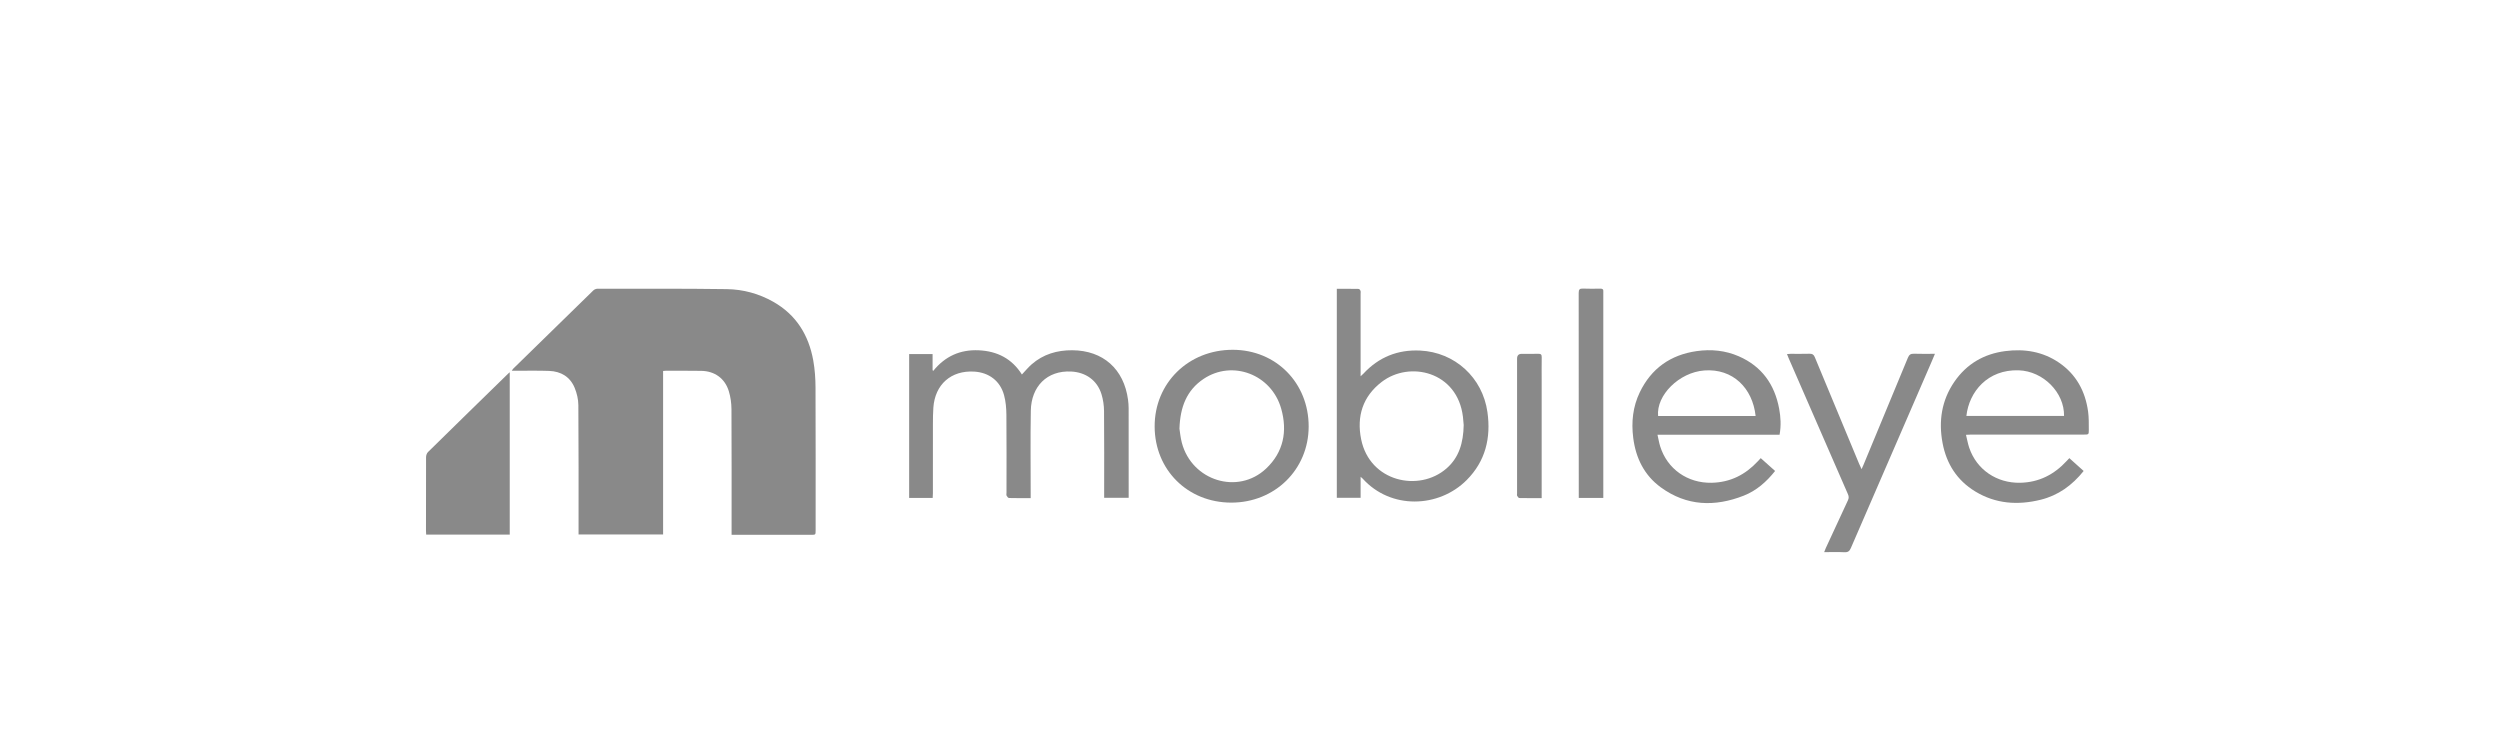 <svg width="331" height="98" viewBox="0 0 331 98" fill="none" xmlns="http://www.w3.org/2000/svg">
<path d="M96.862 70.81C96.862 70.547 96.862 70.352 96.862 70.157C96.862 64.833 96.876 59.508 96.847 54.183C96.842 53.387 96.73 52.564 96.5 51.805C95.982 50.1 94.624 49.13 92.847 49.102C91.28 49.077 89.712 49.09 88.144 49.088C88.041 49.088 87.938 49.105 87.795 49.118V70.767H76.601C76.601 70.569 76.601 70.39 76.601 70.212C76.6 64.689 76.617 59.166 76.575 53.642C76.569 52.872 76.38 52.059 76.084 51.346C75.478 49.884 74.265 49.166 72.711 49.109C71.236 49.055 69.759 49.09 68.282 49.086C68.132 49.086 67.983 49.086 67.758 49.086C67.852 48.953 67.895 48.865 67.962 48.801C71.491 45.347 75.02 41.893 78.558 38.451C78.692 38.321 78.927 38.227 79.114 38.227C84.822 38.229 90.53 38.2 96.236 38.281C98.394 38.311 100.475 38.876 102.379 39.954C105.411 41.67 107.068 44.357 107.675 47.72C107.887 48.897 107.97 50.111 107.975 51.309C108.004 57.611 107.989 63.911 107.989 70.212C107.989 70.809 107.987 70.81 107.394 70.81C104.076 70.81 100.758 70.81 97.44 70.81H96.862Z" fill="#898989"/>
<path d="M136.463 65.951C135.451 65.951 134.523 65.962 133.596 65.937C133.482 65.934 133.338 65.758 133.275 65.629C133.22 65.518 133.26 65.36 133.26 65.222C133.26 61.789 133.281 58.357 133.247 54.924C133.239 54.05 133.164 53.148 132.934 52.31C132.42 50.429 130.934 49.317 128.989 49.2C125.929 49.017 123.792 50.894 123.577 53.971C123.527 54.686 123.52 55.403 123.519 56.119C123.512 59.186 123.517 62.252 123.515 65.319C123.515 65.512 123.498 65.706 123.488 65.924H120.371V46.88H123.475V49.018C123.505 49.046 123.534 49.075 123.564 49.103C125.129 47.169 127.127 46.265 129.59 46.379C132.037 46.492 133.977 47.482 135.3 49.583C135.748 49.111 136.135 48.638 136.588 48.24C138.127 46.893 139.956 46.36 141.975 46.373C146.041 46.4 148.809 48.851 149.353 52.933C149.403 53.31 149.432 53.692 149.432 54.072C149.438 57.87 149.436 61.669 149.436 65.467C149.436 65.603 149.436 65.739 149.436 65.913H146.191C146.191 65.722 146.191 65.543 146.191 65.364C146.191 61.719 146.209 58.072 146.175 54.426C146.168 53.676 146.056 52.899 145.834 52.184C145.264 50.349 143.754 49.293 141.84 49.191C138.605 49.02 136.536 51.192 136.48 54.374C136.416 58.035 136.463 61.697 136.462 65.358C136.462 65.537 136.462 65.716 136.462 65.95L136.463 65.951Z" fill="#898989"/>
<path d="M176.994 38.239C177.977 38.239 178.931 38.233 179.885 38.251C179.971 38.252 180.093 38.392 180.129 38.492C180.173 38.614 180.144 38.763 180.144 38.9C180.144 42.318 180.144 45.734 180.144 49.151V49.82C180.335 49.642 180.432 49.563 180.516 49.473C182.546 47.28 185.063 46.271 188.029 46.415C192.628 46.637 196.289 49.993 196.935 54.554C197.42 57.979 196.679 61.054 194.196 63.552C190.497 67.273 184.123 67.49 180.409 63.359C180.351 63.295 180.28 63.245 180.145 63.127V65.911H176.994V38.239ZM193.794 56.279C193.771 56.028 193.744 55.602 193.693 55.18C192.971 49.187 186.634 47.73 182.939 50.564C180.432 52.487 179.601 55.112 180.216 58.161C181.354 63.8 187.872 65.189 191.508 62.031C193.188 60.573 193.747 58.611 193.793 56.279H193.794Z" fill="#898989"/>
<path d="M260.296 57.57C260.45 58.193 260.547 58.761 260.73 59.3C261.724 62.2 264.378 63.98 267.471 63.918C269.971 63.867 271.979 62.825 273.643 61.017C273.744 60.907 273.848 60.799 273.981 60.658C274.618 61.23 275.235 61.785 275.875 62.358C274.354 64.259 272.507 65.593 270.179 66.168C267.157 66.914 264.228 66.716 261.513 65.063C259.111 63.6 257.714 61.407 257.198 58.671C256.651 55.772 257.061 53.014 258.757 50.547C260.383 48.181 262.672 46.849 265.505 46.485C268.045 46.158 270.455 46.546 272.608 48.012C274.887 49.564 276.09 51.79 276.462 54.482C276.572 55.277 276.555 56.093 276.558 56.899C276.562 57.537 276.537 57.538 275.915 57.538C270.937 57.538 265.959 57.538 260.983 57.539C260.791 57.539 260.598 57.555 260.297 57.569L260.296 57.57ZM260.35 55.074H273.28C273.338 51.976 270.525 49.134 267.271 49.029C263.174 48.898 260.704 51.857 260.35 55.074Z" fill="#898989"/>
<path d="M235.615 57.557H219.45C219.578 58.12 219.658 58.613 219.804 59.085C220.737 62.1 223.439 63.985 226.618 63.919C229.081 63.869 231.073 62.859 232.726 61.084C232.849 60.952 232.971 60.82 233.122 60.658C233.76 61.228 234.38 61.782 235.023 62.356C233.883 63.791 232.56 64.959 230.884 65.62C227.047 67.132 223.314 67.021 219.889 64.523C217.696 62.924 216.577 60.643 216.238 57.967C215.974 55.88 216.188 53.849 217.104 51.946C218.629 48.781 221.177 46.98 224.637 46.487C226.552 46.215 228.437 46.396 230.222 47.176C233.254 48.501 234.958 50.885 235.558 54.103C235.765 55.217 235.836 56.339 235.615 57.557ZM232.444 55.078C232.039 51.367 229.416 48.77 225.654 49.048C222.312 49.296 219.27 52.34 219.532 55.078H232.443H232.444Z" fill="#898989"/>
<path d="M67.49 70.78H56.426C56.417 70.601 56.4 70.44 56.4 70.277C56.399 67.029 56.394 63.781 56.41 60.531C56.411 60.303 56.505 60.01 56.662 59.856C60.191 56.384 63.736 52.928 67.278 49.47C67.329 49.419 67.387 49.375 67.49 49.285V70.78Z" fill="#898989"/>
<path d="M163.011 66.547C157.248 66.538 152.897 62.218 152.875 56.484C152.853 50.715 157.351 46.299 163.234 46.313C168.95 46.327 173.276 50.709 173.267 56.472C173.257 62.164 168.787 66.555 163.011 66.547ZM156.159 56.761C156.23 57.192 156.291 57.926 156.477 58.626C157.811 63.664 163.909 65.554 167.631 62.041C169.945 59.857 170.478 57.088 169.628 54.101C168.34 49.569 163.176 47.611 159.359 50.164C157.137 51.65 156.252 53.859 156.159 56.761Z" fill="#898989"/>
<path d="M256.186 46.846C256.011 47.263 255.873 47.599 255.729 47.931C252.168 56.141 248.603 64.349 245.054 72.563C244.877 72.974 244.672 73.136 244.216 73.115C243.341 73.073 242.462 73.103 241.518 73.103C241.614 72.867 241.673 72.701 241.747 72.54C242.717 70.439 243.682 68.336 244.666 66.242C244.803 65.951 244.796 65.724 244.668 65.432C242.045 59.435 239.434 53.434 236.821 47.433C236.749 47.268 236.686 47.1 236.598 46.88C236.781 46.866 236.926 46.847 237.069 46.846C237.906 46.843 238.744 46.864 239.58 46.836C239.955 46.823 240.14 46.945 240.284 47.297C242.231 52.008 244.193 56.714 246.153 61.42C246.238 61.623 246.338 61.822 246.475 62.118C246.596 61.841 246.677 61.667 246.75 61.49C248.706 56.782 250.666 52.075 252.607 47.361C252.773 46.96 252.981 46.818 253.41 46.834C254.306 46.868 255.203 46.844 256.185 46.844L256.186 46.846Z" fill="#898989"/>
<path d="M212.277 65.927H209.029V65.418C209.029 56.543 209.032 47.669 209.018 38.794C209.018 38.325 209.14 38.188 209.599 38.209C210.358 38.244 211.12 38.227 211.88 38.215C212.167 38.211 212.312 38.303 212.279 38.608C212.266 38.729 212.277 38.852 212.277 38.974C212.277 47.727 212.277 56.479 212.277 65.232V65.927Z" fill="#898989"/>
<path d="M204.118 65.951C203.074 65.951 202.116 65.96 201.159 65.939C201.059 65.936 200.937 65.764 200.872 65.646C200.826 65.563 200.86 65.436 200.86 65.33C200.86 59.381 200.86 53.432 200.86 47.482C200.86 47.061 201.064 46.85 201.472 46.849C202.202 46.849 202.934 46.868 203.663 46.841C204.037 46.827 204.13 46.968 204.123 47.315C204.106 48.307 204.117 49.298 204.117 50.289C204.117 55.293 204.117 60.296 204.117 65.3L204.118 65.951Z" fill="#898989"/>
</svg>

